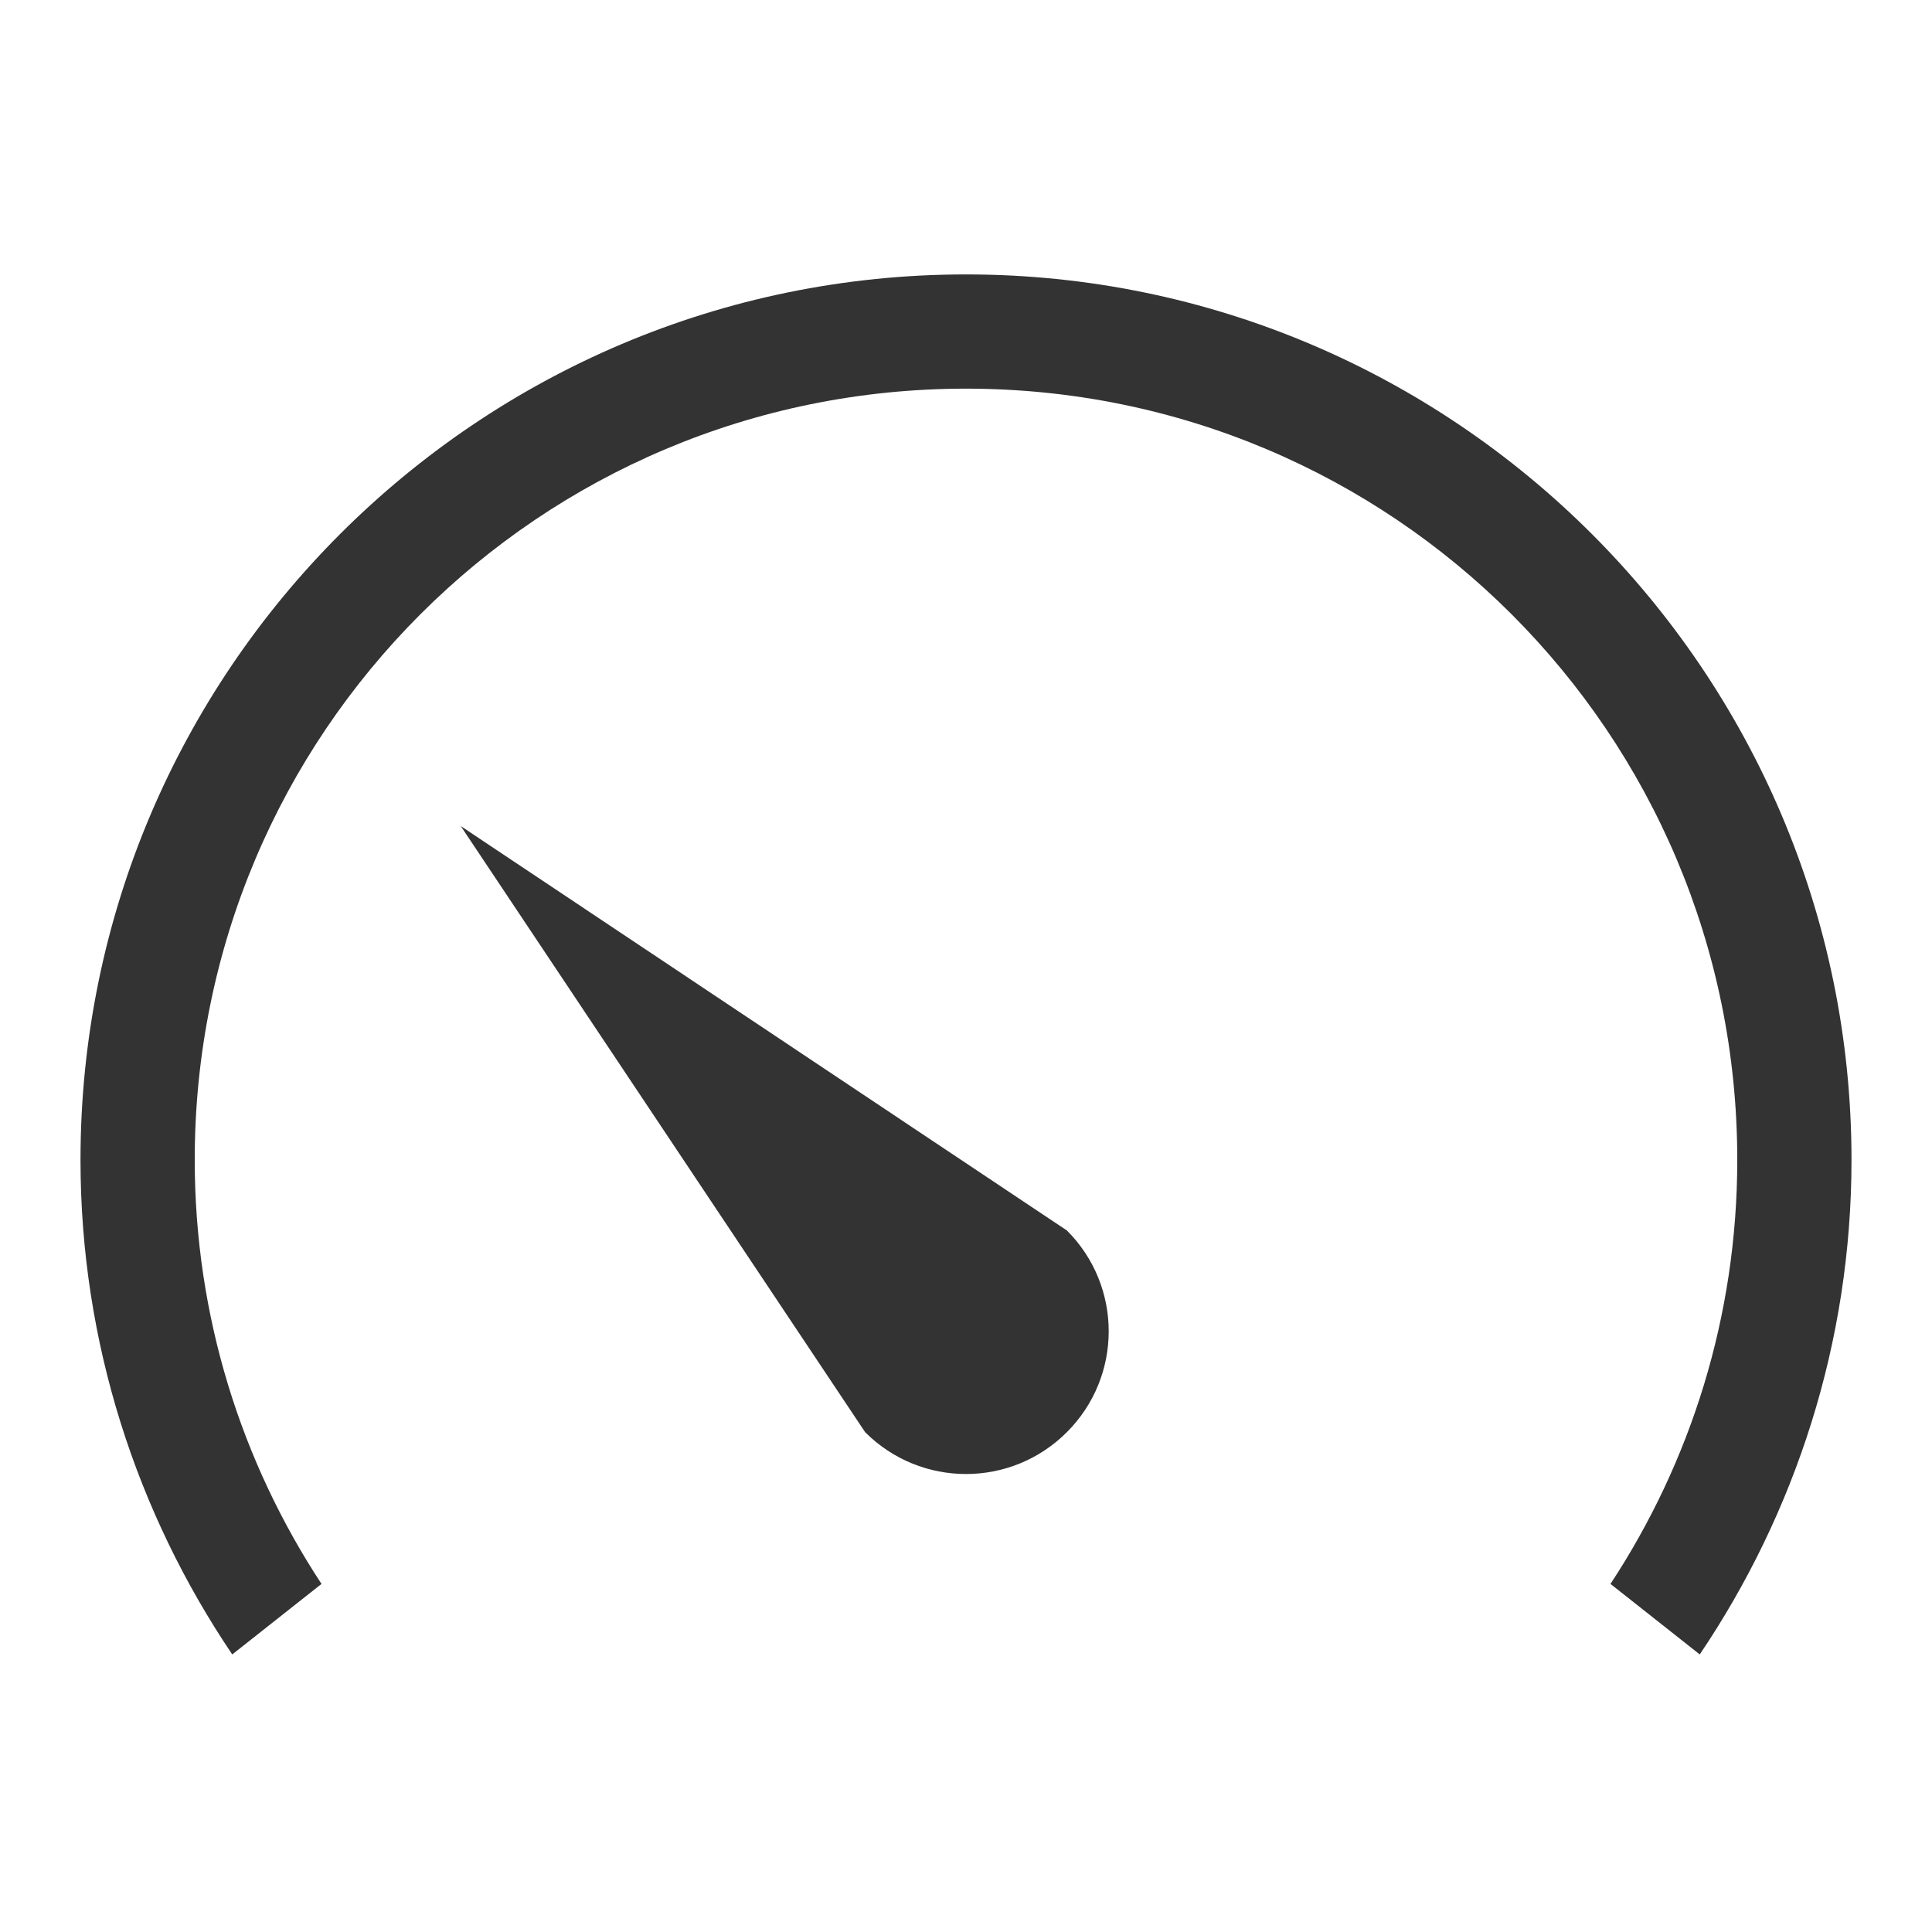 <svg width="24" height="24" viewBox="0 0 24 24" fill="none" xmlns="http://www.w3.org/2000/svg">
<path d="M12 3.409C18.067 3.409 23 8.342 23 14.409C23 16.68 22.299 18.797 21.115 20.552L20.006 19.676C20.999 18.166 21.581 16.355 21.581 14.409C21.581 9.109 17.3 4.828 12 4.828C6.7 4.828 2.419 9.109 2.419 14.409C2.419 16.355 3.001 18.166 3.994 19.676L2.885 20.552C1.701 18.797 1 16.68 1 14.409C1 8.342 5.933 3.409 12 3.409L12 3.409ZM5.724 10.262L13.253 15.285C13.946 15.977 13.946 17.098 13.253 17.791C12.56 18.484 11.44 18.484 10.747 17.791L5.724 10.262Z" fill="#333333"/>
</svg>
